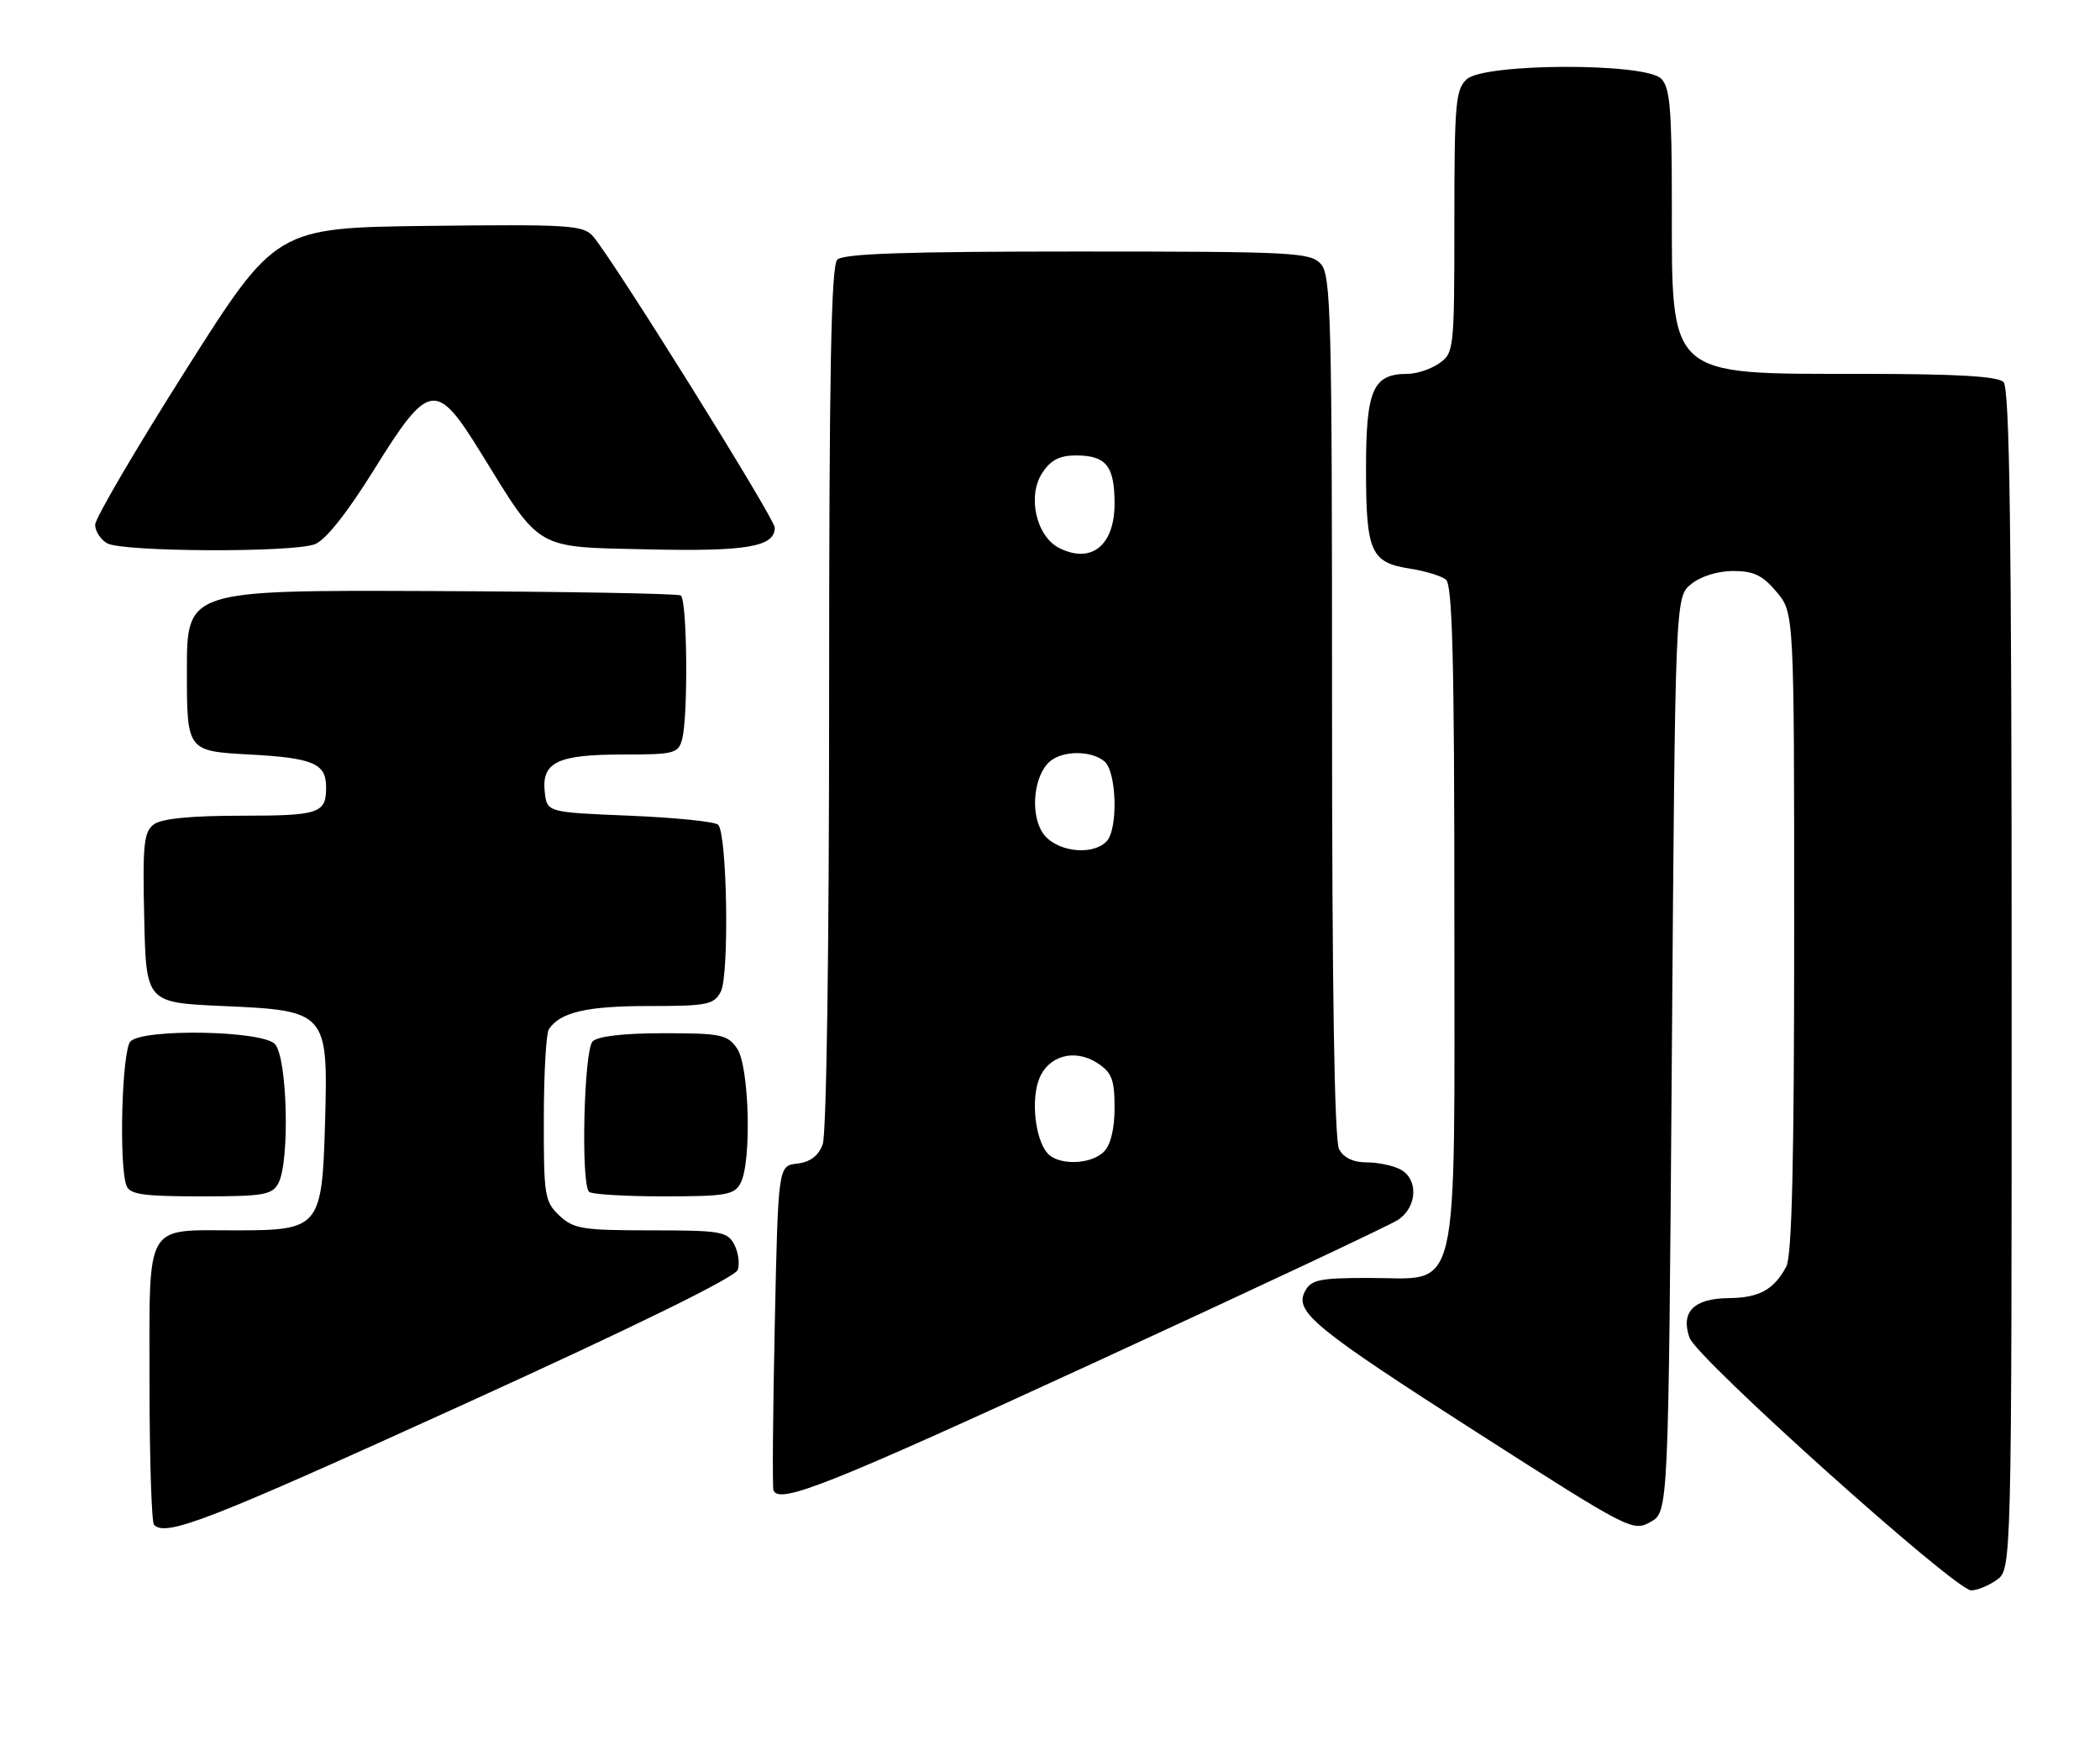 <?xml version="1.0" encoding="UTF-8" standalone="no"?>
<!DOCTYPE svg PUBLIC "-//W3C//DTD SVG 1.1//EN" "http://www.w3.org/Graphics/SVG/1.1/DTD/svg11.dtd" >
<svg xmlns="http://www.w3.org/2000/svg" xmlns:xlink="http://www.w3.org/1999/xlink" version="1.1" viewBox="0 0 309 256">
 <g >
 <path fill="currentColor"
d=" M 293.78 232.44 C 296.00 230.89 296.00 230.89 296.00 144.14 C 296.00 78.01 295.71 57.11 294.80 56.20 C 293.95 55.35 287.86 55.00 273.75 55.00 C 245.27 55.00 246.00 55.66 246.00 30.02 C 246.00 16.01 245.73 12.88 244.43 11.57 C 242.07 9.21 218.45 9.28 215.83 11.65 C 214.18 13.15 214.00 15.18 214.00 32.60 C 214.00 51.40 213.94 51.93 211.78 53.44 C 210.56 54.30 208.45 55.00 207.11 55.00 C 202.01 55.00 201.00 57.31 201.00 68.96 C 201.00 81.22 201.69 82.77 207.50 83.66 C 209.70 84.00 212.06 84.72 212.75 85.26 C 213.72 86.02 214.00 97.08 214.00 134.49 C 214.00 192.29 215.01 188.00 201.46 188.00 C 194.18 188.00 192.93 188.26 192.03 189.94 C 190.41 192.98 193.30 195.34 217.86 211.07 C 239.72 225.06 240.28 225.35 242.86 223.90 C 245.50 222.42 245.50 222.42 246.00 155.12 C 246.50 87.82 246.50 87.82 248.86 85.91 C 250.26 84.78 252.77 84.00 255.02 84.00 C 258.04 84.00 259.36 84.63 261.41 87.08 C 264.00 90.15 264.00 90.15 264.00 137.14 C 264.00 170.95 263.67 184.74 262.84 186.32 C 261.02 189.74 258.83 190.93 254.37 190.97 C 249.23 191.01 247.26 193.00 248.60 196.80 C 249.67 199.84 287.63 233.89 290.03 233.96 C 290.87 233.98 292.56 233.30 293.78 232.44 Z  M 67.90 206.75 C 93.80 194.97 108.21 187.89 108.57 186.79 C 108.87 185.85 108.62 184.16 108.02 183.04 C 107.02 181.17 105.98 181.00 95.78 181.00 C 85.71 181.00 84.41 180.79 82.31 178.83 C 80.14 176.78 80.00 175.92 80.02 164.58 C 80.02 157.93 80.36 152.00 80.77 151.40 C 82.42 148.91 86.36 148.00 95.40 148.00 C 104.05 148.00 105.03 147.81 106.05 145.91 C 107.33 143.52 107.00 122.66 105.67 121.33 C 105.21 120.87 99.36 120.28 92.67 120.00 C 80.50 119.50 80.50 119.50 80.16 116.55 C 79.66 112.14 82.01 111.00 91.57 111.00 C 99.22 111.00 99.81 110.85 100.37 108.75 C 101.28 105.35 101.12 88.19 100.17 87.60 C 99.71 87.32 83.18 87.03 63.42 86.95 C 27.50 86.81 27.50 86.81 27.50 98.65 C 27.50 110.50 27.50 110.50 36.79 111.00 C 45.99 111.50 47.94 112.31 47.98 115.67 C 48.04 119.66 47.07 120.00 35.58 120.00 C 28.15 120.00 23.80 120.42 22.66 121.26 C 21.16 122.36 20.97 124.14 21.22 135.01 C 21.50 147.50 21.50 147.50 32.84 148.00 C 48.10 148.67 48.29 148.89 47.83 165.11 C 47.39 180.57 47.04 181.00 34.78 181.00 C 21.14 181.00 22.00 179.49 22.00 203.37 C 22.00 214.53 22.30 223.97 22.67 224.33 C 24.44 226.11 30.65 223.69 67.90 206.75 Z  M 160.96 200.49 C 184.29 189.76 204.41 180.30 205.69 179.47 C 208.54 177.60 208.75 173.47 206.07 172.04 C 205.00 171.47 202.77 171.00 201.10 171.00 C 199.13 171.00 197.71 170.32 197.04 169.07 C 196.35 167.79 196.00 145.57 196.00 103.89 C 196.00 46.46 195.85 40.49 194.35 38.83 C 192.80 37.13 190.35 37.00 158.55 37.00 C 133.32 37.00 124.09 37.31 123.20 38.20 C 122.29 39.11 122.00 54.79 122.00 102.63 C 122.00 140.06 121.61 166.89 121.05 168.36 C 120.41 170.06 119.20 170.96 117.30 171.18 C 114.50 171.50 114.50 171.50 114.00 195.00 C 113.72 207.93 113.64 218.84 113.81 219.25 C 114.67 221.34 121.92 218.45 160.96 200.49 Z  M 40.96 174.07 C 42.68 170.85 42.28 155.42 40.43 153.57 C 38.45 151.60 21.11 151.29 19.20 153.20 C 17.94 154.46 17.47 171.45 18.61 174.42 C 19.11 175.72 21.05 176.00 29.57 176.00 C 38.79 176.00 40.04 175.79 40.96 174.07 Z  M 108.96 174.07 C 110.63 170.95 110.26 156.82 108.44 154.22 C 107.03 152.20 106.06 152.00 97.64 152.00 C 91.79 152.00 87.96 152.44 87.20 153.20 C 85.92 154.48 85.45 174.11 86.67 175.33 C 87.03 175.70 91.97 176.00 97.63 176.00 C 106.79 176.00 108.04 175.79 108.96 174.07 Z  M 46.33 80.06 C 47.90 79.47 51.06 75.49 55.06 69.06 C 63.13 56.09 64.17 55.93 70.78 66.65 C 79.68 81.08 78.59 80.45 95.35 80.82 C 109.90 81.15 114.00 80.44 114.00 77.62 C 114.00 76.27 90.06 37.92 87.23 34.73 C 85.80 33.12 83.62 32.99 63.13 33.23 C 40.60 33.50 40.60 33.50 27.30 54.50 C 19.99 66.04 14.00 76.26 14.00 77.20 C 14.00 78.13 14.79 79.36 15.75 79.92 C 17.95 81.20 43.02 81.32 46.33 80.06 Z  M 154.07 169.59 C 152.32 167.48 151.70 161.86 152.88 158.78 C 154.23 155.28 158.14 154.21 161.51 156.41 C 163.60 157.79 164.00 158.83 164.00 162.95 C 164.00 166.08 163.43 168.43 162.43 169.43 C 160.47 171.38 155.64 171.48 154.07 169.59 Z  M 153.41 122.50 C 151.53 119.64 152.13 113.96 154.53 111.98 C 156.44 110.39 160.58 110.40 162.50 112.00 C 164.33 113.52 164.55 122.05 162.80 123.80 C 160.60 126.00 155.21 125.25 153.41 122.50 Z  M 155.89 80.64 C 152.48 78.94 151.12 73.00 153.36 69.57 C 154.60 67.68 155.91 67.00 158.32 67.00 C 162.76 67.00 164.00 68.55 164.00 74.08 C 164.00 80.23 160.60 82.98 155.89 80.64 Z "/>
</g>
</svg>